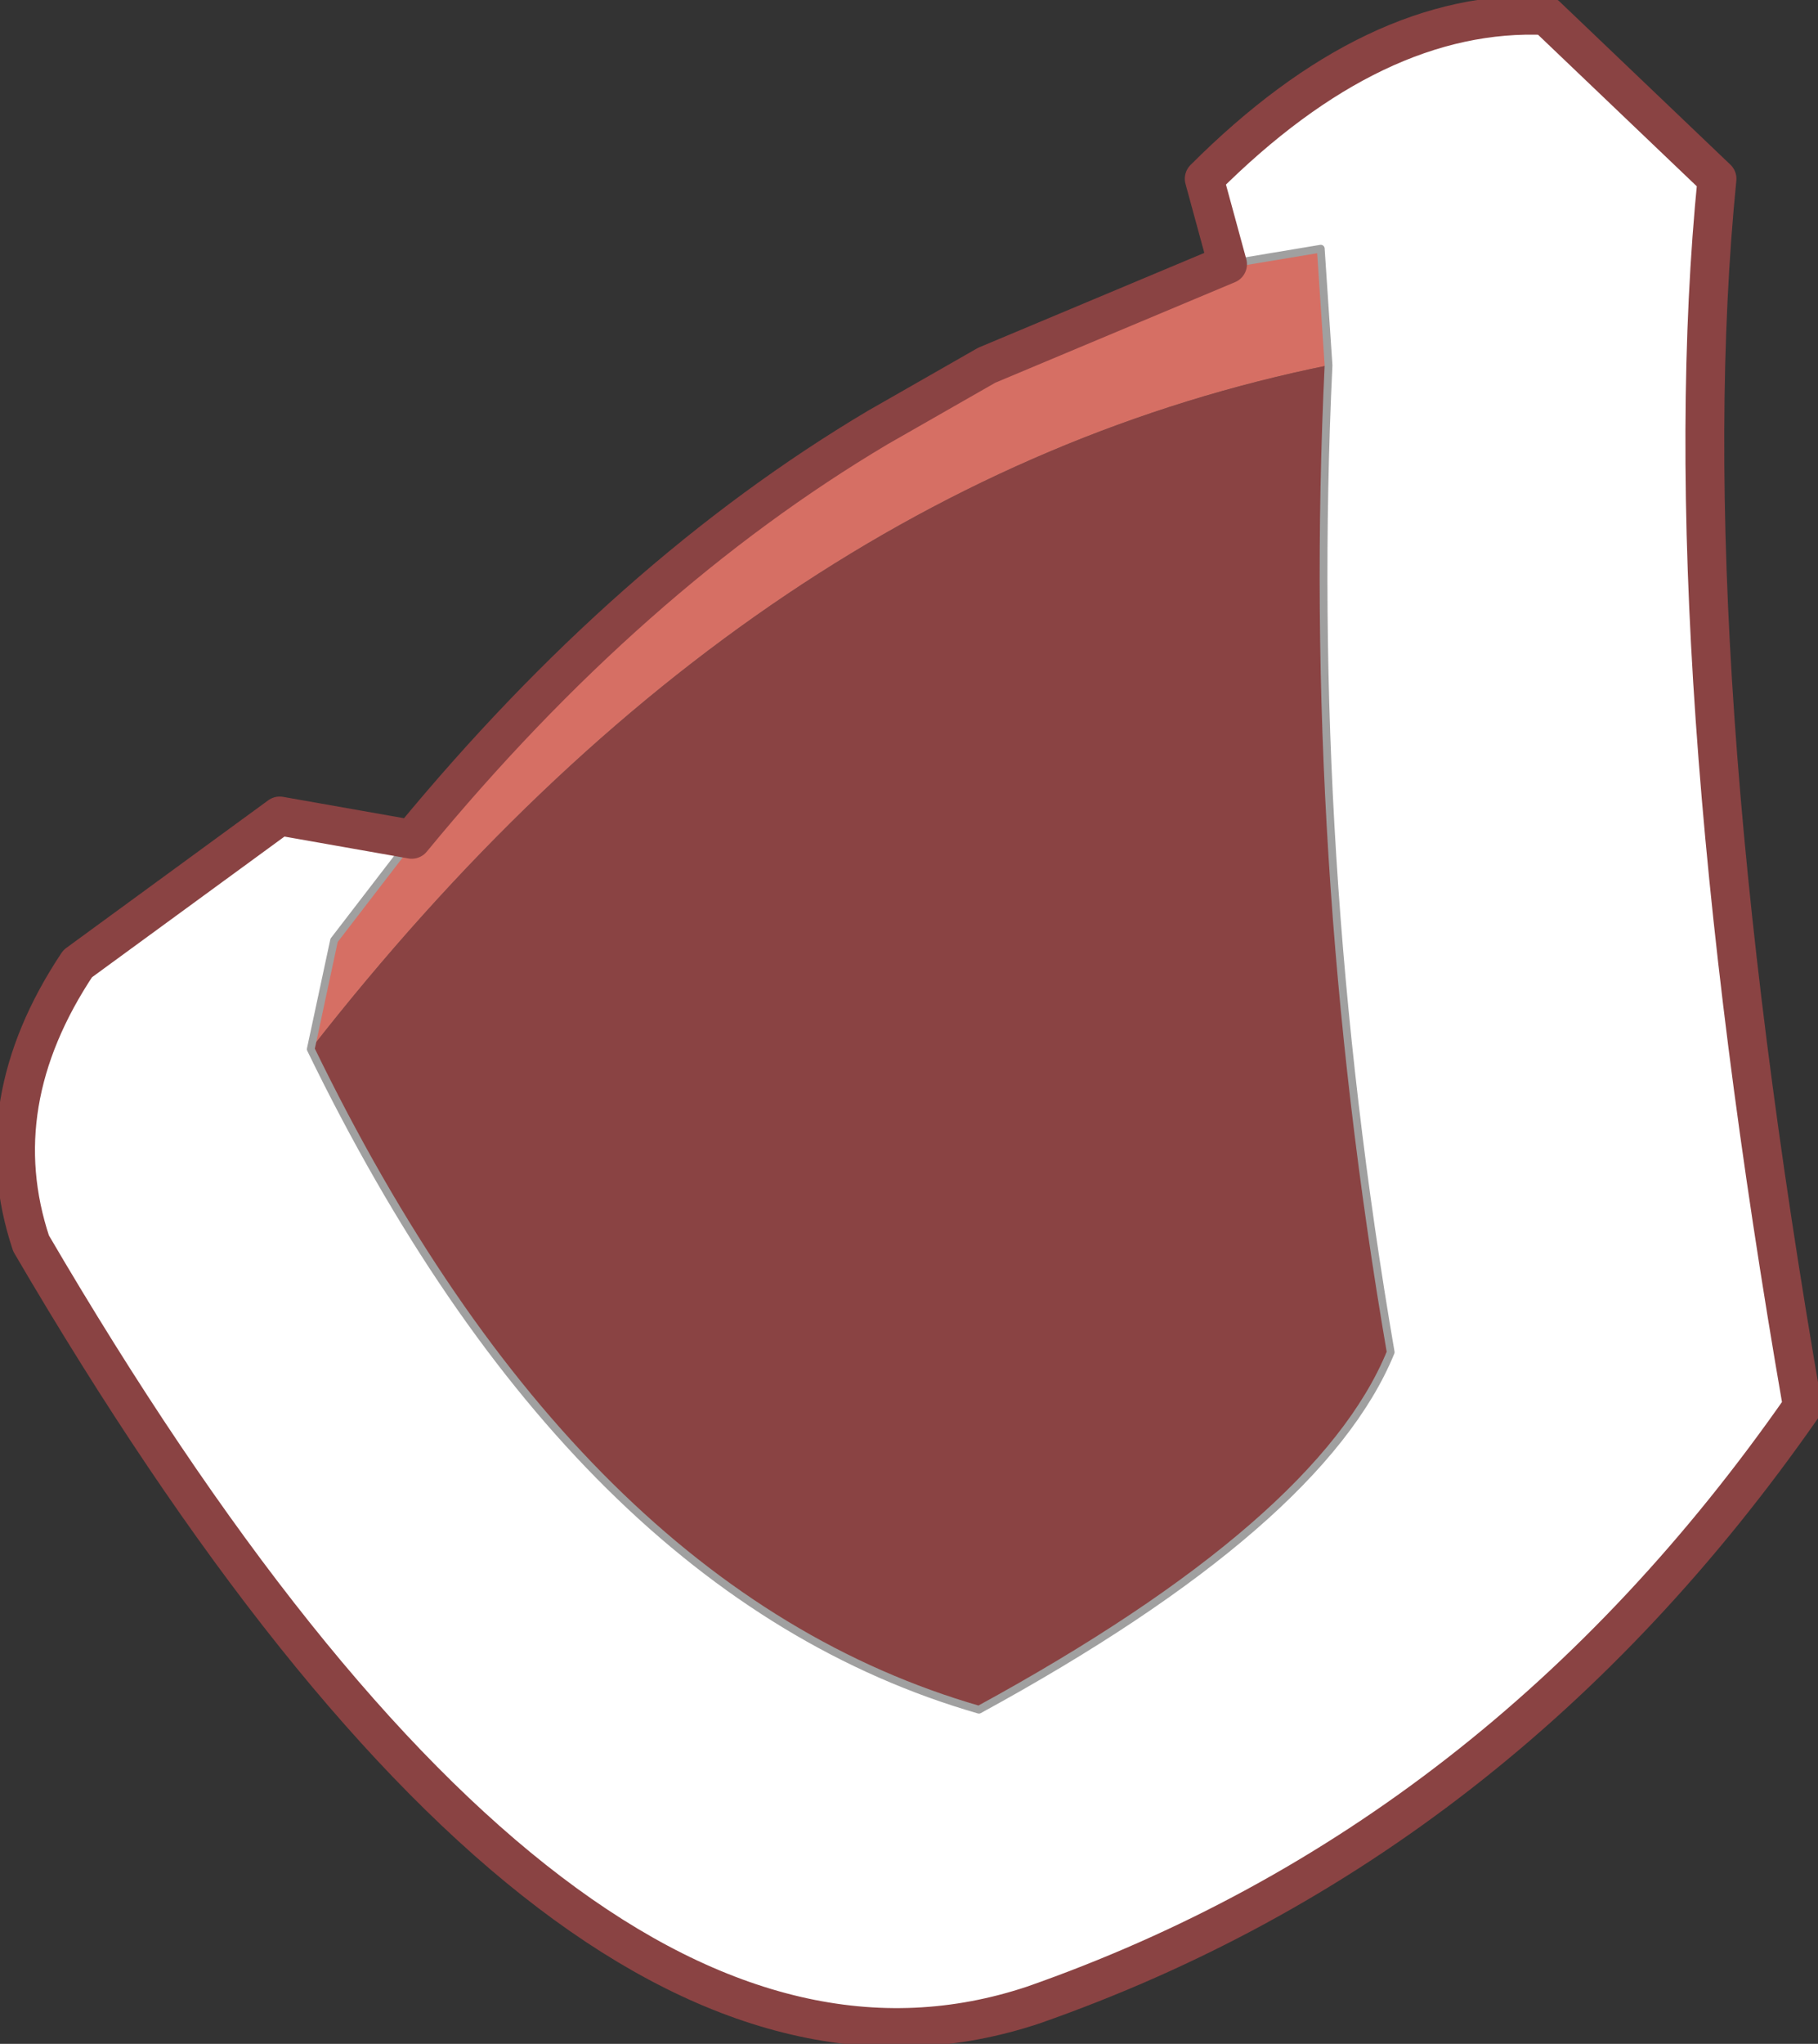 <?xml version="1.0" encoding="UTF-8" standalone="no"?>
<svg xmlns:xlink="http://www.w3.org/1999/xlink" height="13.15px" width="11.7px" xmlns="http://www.w3.org/2000/svg">
  <rect width="100%" height="100%" fill="#333333" stroke="none"/>
  <g transform="matrix(1.0, 0.0, 0.0, 1.0, 7.35, 8.75)">
    <path d="M-5.35 -2.0 Q-3.65 1.5 -1.05 2.25 1.15 1.05 1.6 -0.05 1.05 -3.25 1.2 -6.4 L1.15 -7.15 0.55 -7.05 0.4 -7.6 Q1.5 -8.7 2.6 -8.65 L3.7 -7.6 Q3.4 -4.6 4.25 0.3 2.3 3.1 -0.7 4.15 -3.7 5.15 -7.15 -0.75 -7.45 -1.65 -6.85 -2.55 L-5.55 -3.5 -4.7 -3.35 -5.2 -2.7 -5.35 -2.0" fill="#ffffff" fill-rule="evenodd" stroke="none"/>
    <path d="M1.2 -6.4 Q1.05 -3.25 1.6 -0.05 1.15 1.05 -1.05 2.25 -3.65 1.5 -5.35 -2.0 -2.5 -5.65 1.2 -6.4" fill="#8a4343" fill-rule="evenodd" stroke="none"/>
    <path d="M-5.35 -2.0 L-5.2 -2.7 -4.7 -3.35 Q-3.3 -5.05 -1.7 -6.0 L-1.0 -6.4 0.55 -7.05 1.15 -7.15 1.2 -6.4 Q-2.5 -5.65 -5.35 -2.0" fill="#d66f64" fill-rule="evenodd" stroke="none"/>
    <path d="M1.2 -6.4 Q1.05 -3.25 1.6 -0.05 1.15 1.05 -1.05 2.25 -3.65 1.5 -5.35 -2.0 L-5.2 -2.7 -4.7 -3.35 M0.55 -7.05 L1.15 -7.15 1.2 -6.4" fill="none" stroke="#a0a0a0" stroke-linecap="round" stroke-linejoin="round" stroke-width="0.05"/>
    <path d="M-4.7 -3.35 L-5.55 -3.5 -6.85 -2.55 Q-7.45 -1.65 -7.15 -0.75 -3.7 5.15 -0.7 4.15 2.3 3.1 4.25 0.3 3.4 -4.6 3.7 -7.6 L2.6 -8.65 Q1.5 -8.7 0.4 -7.6 L0.55 -7.05 -1.0 -6.4 -1.7 -6.0 Q-3.3 -5.05 -4.7 -3.35" fill="none" stroke="#8a4343" stroke-linecap="round" stroke-linejoin="round" stroke-width="0.25"/>
  </g>
</svg>
